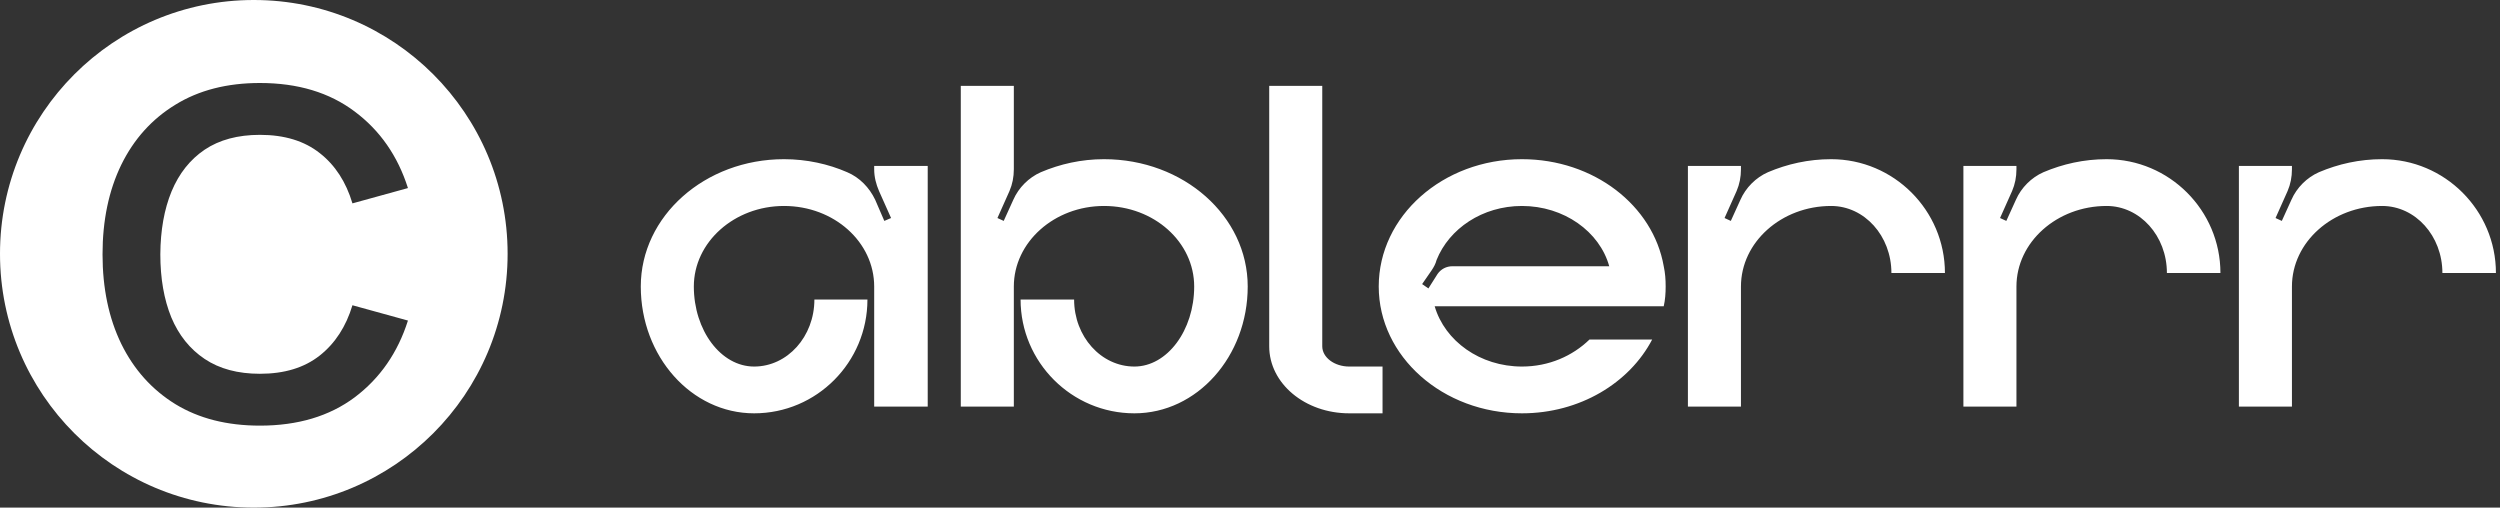 <svg width="197" height="40" viewBox="0 0 197 40" fill="none" xmlns="http://www.w3.org/2000/svg">
<rect x="0" y="0" width="197" height="40" fill="#333333" stroke="none"/>
<path fill-rule="evenodd" clip-rule="evenodd" d="M20 0C8.954 0 0 8.954 0 20C0 31.046 8.954 40 20 40C31.046 40 40 31.046 40 20C40 8.954 31.046 0 20 0ZM13.822 31.848C15.67 32.976 17.89 33.54 20.482 33.54C23.47 33.54 25.96 32.796 27.952 31.308C29.944 29.808 31.342 27.792 32.146 25.26L27.772 24.054C27.268 25.734 26.41 27.054 25.198 28.014C23.986 28.974 22.414 29.454 20.482 29.454C18.742 29.454 17.29 29.064 16.126 28.284C14.962 27.504 14.086 26.412 13.498 25.008C12.922 23.592 12.634 21.936 12.634 20.04C12.646 18.144 12.94 16.494 13.516 15.09C14.104 13.674 14.974 12.576 16.126 11.796C17.29 11.016 18.742 10.626 20.482 10.626C22.414 10.626 23.986 11.106 25.198 12.066C26.41 13.014 27.268 14.334 27.772 16.026L32.146 14.82C31.342 12.288 29.944 10.278 27.952 8.79C25.96 7.29 23.47 6.54 20.482 6.54C17.89 6.54 15.67 7.11 13.822 8.25C11.974 9.378 10.552 10.956 9.556 12.984C8.572 15.012 8.08 17.364 8.08 20.04C8.08 22.716 8.572 25.068 9.556 27.096C10.552 29.124 11.974 30.708 13.822 31.848Z" fill="white"/>
<path d="M68.886 13.076H73.104V32.038H68.886V22.576C68.886 19.08 65.732 16.23 61.78 16.23C57.866 16.23 54.674 19.08 54.674 22.576C54.674 26.034 56.802 28.884 59.424 28.884C62.046 28.884 64.174 26.528 64.174 23.602H68.354C68.354 28.542 64.364 32.57 59.424 32.57C54.484 32.57 50.494 28.086 50.494 22.576C50.494 17.028 55.548 12.544 61.78 12.544C63.566 12.544 65.276 12.924 66.758 13.57C67.746 13.988 68.506 14.786 68.962 15.736L69.684 17.408L70.216 17.18L69.266 15.052C69.038 14.52 68.886 13.95 68.886 13.342V13.076ZM86.996 12.544C93.266 12.544 98.32 17.028 98.32 22.576C98.32 28.086 94.33 32.57 89.39 32.57C84.45 32.57 80.422 28.542 80.422 23.602H84.64C84.64 26.528 86.768 28.884 89.39 28.884C91.974 28.884 94.102 26.034 94.102 22.576C94.102 19.08 90.948 16.23 86.996 16.23C83.082 16.23 79.89 19.08 79.89 22.576V32.038H75.71V6.768H79.89V13.342C79.89 13.95 79.776 14.52 79.548 15.052L78.598 17.18L79.092 17.408L79.852 15.736C80.27 14.786 81.068 13.988 82.018 13.57C83.538 12.924 85.21 12.544 86.996 12.544ZM106.322 28.884H108.944V32.57H106.322C102.826 32.57 100.014 30.214 100.014 27.288V6.768H104.194V27.288C104.194 28.162 105.144 28.884 106.322 28.884ZM131.254 22.576C131.254 23.108 131.216 23.64 131.102 24.134H113.052C113.85 26.87 116.624 28.884 119.93 28.884C122.058 28.884 123.92 28.048 125.25 26.756H130.19C128.404 30.176 124.49 32.57 119.93 32.57C113.698 32.57 108.644 28.086 108.644 22.576C108.644 17.028 113.698 12.544 119.93 12.544C125.592 12.544 130.266 16.192 131.102 20.98C131.216 21.512 131.254 22.006 131.254 22.576ZM114.458 20.98H126.808C126.048 18.244 123.236 16.23 119.93 16.23C116.814 16.23 114.192 18.016 113.203 20.486C113.128 20.79 112.976 21.056 112.824 21.284L112.064 22.386L112.558 22.728L113.28 21.588C113.546 21.208 113.964 20.98 114.458 20.98ZM144.293 12.544C149.233 12.544 153.261 16.572 153.261 21.512H149.043C149.043 18.586 146.915 16.23 144.293 16.23C140.379 16.23 137.187 19.08 137.187 22.576V32.038H133.007V13.076H137.187V13.342C137.187 13.95 137.073 14.52 136.845 15.052L135.895 17.18L136.389 17.408L137.149 15.736C137.567 14.786 138.365 13.988 139.315 13.57C140.835 12.924 142.507 12.544 144.293 12.544ZM166.002 12.544C170.942 12.544 174.97 16.572 174.97 21.512H170.752C170.752 18.586 168.624 16.23 166.002 16.23C162.088 16.23 158.896 19.08 158.896 22.576V32.038H154.716V13.076H158.896V13.342C158.896 13.95 158.782 14.52 158.554 15.052L157.604 17.18L158.098 17.408L158.858 15.736C159.276 14.786 160.074 13.988 161.024 13.57C162.544 12.924 164.216 12.544 166.002 12.544ZM187.711 12.544C192.651 12.544 196.679 16.572 196.679 21.512H192.461C192.461 18.586 190.333 16.23 187.711 16.23C183.797 16.23 180.605 19.08 180.605 22.576V32.038H176.425V13.076H180.605V13.342C180.605 13.95 180.491 14.52 180.263 15.052L179.313 17.18L179.807 17.408L180.567 15.736C180.985 14.786 181.783 13.988 182.733 13.57C184.253 12.924 185.925 12.544 187.711 12.544Z" fill="white"/>
</svg>
